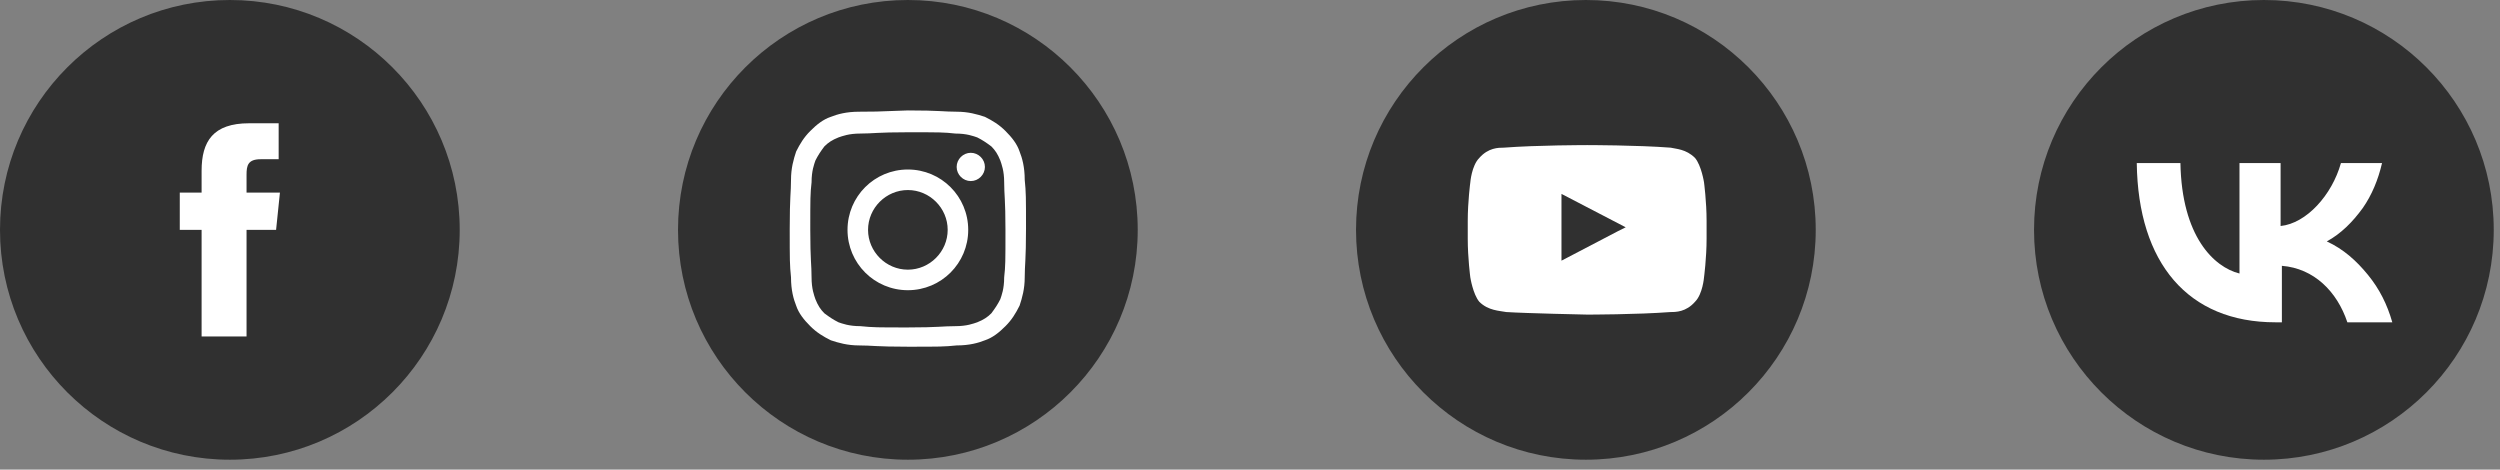 <svg width="181" height="34" viewBox="0 0 181 34" fill="none" xmlns="http://www.w3.org/2000/svg">
<rect x="0" y="0" width="181" height="34" fill="#808080" stroke="none"/>
<path d="M16.642 33.283C25.832 33.283 33.283 25.832 33.283 16.642C33.283 7.451 25.832 0 16.642 0C7.451 0 0 7.451 0 16.642C0 25.832 7.451 33.283 16.642 33.283Z" fill="#303030"/>
<path d="M17.85 24.358V16.642H19.989L20.267 13.945H17.85V12.644C17.85 11.993 17.943 11.528 18.873 11.528H20.175V8.925H18.036C15.433 8.925 14.596 10.227 14.596 12.365V13.945H13.016V16.642H14.596V24.358H17.85Z" fill="white"/>
<path d="M65.73 33.283C74.921 33.283 82.371 25.832 82.371 16.642C82.371 7.451 74.921 0 65.73 0C56.539 0 49.088 7.451 49.088 16.642C49.088 25.832 56.539 33.283 65.73 33.283Z" fill="#303030"/>
<path d="M62.847 16.642C62.847 15.061 64.149 13.759 65.73 13.759C67.31 13.759 68.612 15.061 68.612 16.642C68.612 18.222 67.31 19.524 65.73 19.524C64.149 19.524 62.847 18.222 62.847 16.642ZM61.36 16.642C61.36 19.059 63.312 21.011 65.73 21.011C68.147 21.011 70.099 19.059 70.099 16.642C70.099 14.224 68.147 12.272 65.73 12.272C63.312 12.272 61.36 14.224 61.36 16.642ZM69.262 12.086C69.262 12.644 69.727 13.109 70.285 13.109C70.843 13.109 71.308 12.644 71.308 12.086C71.308 11.528 70.843 11.063 70.285 11.063C69.727 11.063 69.262 11.528 69.262 12.086ZM62.29 23.614C61.453 23.614 60.988 23.428 60.709 23.335C60.337 23.149 60.058 22.963 59.687 22.685C59.407 22.406 59.222 22.127 59.036 21.662C58.943 21.383 58.757 20.918 58.757 20.081C58.757 19.152 58.664 18.873 58.664 16.642C58.664 14.317 58.664 14.038 58.757 13.202C58.757 12.365 58.943 11.9 59.036 11.621C59.222 11.249 59.407 10.97 59.687 10.598C59.965 10.32 60.244 10.134 60.709 9.948C60.988 9.855 61.453 9.669 62.29 9.669C63.219 9.669 63.498 9.576 65.73 9.576C68.054 9.576 68.333 9.576 69.169 9.669C70.006 9.669 70.471 9.855 70.75 9.948C71.122 10.134 71.401 10.32 71.772 10.598C72.051 10.877 72.237 11.156 72.423 11.621C72.516 11.9 72.702 12.365 72.702 13.202C72.702 14.131 72.795 14.41 72.795 16.642C72.795 18.966 72.795 19.245 72.702 20.081C72.702 20.918 72.516 21.383 72.423 21.662C72.237 22.034 72.051 22.313 71.772 22.685C71.494 22.963 71.215 23.149 70.75 23.335C70.471 23.428 70.006 23.614 69.169 23.614C68.24 23.614 67.961 23.707 65.73 23.707C63.498 23.707 63.219 23.707 62.29 23.614ZM62.197 8.088C61.267 8.088 60.616 8.274 60.151 8.46C59.593 8.646 59.129 9.018 58.664 9.483C58.199 9.948 57.92 10.413 57.641 10.97C57.455 11.528 57.269 12.179 57.269 13.016C57.269 13.945 57.176 14.224 57.176 16.549C57.176 18.873 57.176 19.152 57.269 20.081C57.269 21.011 57.455 21.662 57.641 22.127C57.827 22.685 58.199 23.149 58.664 23.614C59.129 24.079 59.593 24.358 60.151 24.637C60.709 24.823 61.36 25.009 62.197 25.009C63.126 25.009 63.405 25.102 65.73 25.102C68.054 25.102 68.333 25.102 69.262 25.009C70.192 25.009 70.843 24.823 71.308 24.637C71.865 24.451 72.33 24.079 72.795 23.614C73.26 23.149 73.539 22.685 73.818 22.127C74.004 21.569 74.19 20.918 74.19 20.081C74.19 19.152 74.283 18.873 74.283 16.549C74.283 14.224 74.283 13.945 74.19 13.016C74.19 12.086 74.004 11.435 73.818 10.97C73.632 10.413 73.26 9.948 72.795 9.483C72.33 9.018 71.865 8.739 71.308 8.46C70.75 8.274 70.099 8.088 69.262 8.088C68.333 8.088 68.054 7.995 65.73 7.995C63.405 8.088 63.126 8.088 62.197 8.088Z" fill="white"/>
<path d="M114.818 33.283C124.009 33.283 131.459 25.832 131.459 16.642C131.459 7.451 124.009 0 114.818 0C105.627 0 98.176 7.451 98.176 16.642C98.176 25.832 105.627 33.283 114.818 33.283Z" fill="#303030"/>
<path d="M123.371 13.202C123.371 13.202 123.185 11.993 122.72 11.435C122.07 10.784 121.326 10.784 120.954 10.691C118.537 10.505 114.911 10.505 114.911 10.505C114.911 10.505 111.285 10.505 108.868 10.691C108.496 10.691 107.752 10.691 107.101 11.435C106.544 11.993 106.451 13.202 106.451 13.202C106.451 13.202 106.265 14.596 106.265 15.991V17.292C106.265 18.687 106.451 20.081 106.451 20.081C106.451 20.081 106.637 21.29 107.101 21.848C107.752 22.499 108.589 22.499 109.054 22.592C110.448 22.684 114.911 22.777 114.911 22.777C114.911 22.777 118.537 22.777 120.954 22.592C121.326 22.592 122.07 22.592 122.72 21.848C123.278 21.29 123.371 20.081 123.371 20.081C123.371 20.081 123.557 18.687 123.557 17.292V15.991C123.557 14.596 123.371 13.202 123.371 13.202ZM117.142 16.735L113.051 18.873V14.038L117.7 16.456L117.142 16.735Z" fill="white"/>
<path d="M163.906 33.283C173.097 33.283 180.547 25.832 180.547 16.642C180.547 7.451 173.097 0 163.906 0C154.715 0 147.264 7.451 147.264 16.642C147.264 25.832 154.715 33.283 163.906 33.283Z" fill="#303030"/>
<path d="M164.743 23.335C158.421 23.335 154.795 19.059 154.702 11.807H157.863C157.956 17.107 160.28 19.338 162.139 19.803V11.807H165.115V16.363C166.974 16.177 168.833 14.132 169.484 11.807H172.459C172.18 13.016 171.715 14.132 171.065 15.061C170.321 16.084 169.484 16.921 168.461 17.478C169.67 18.036 170.6 18.873 171.436 19.896C172.273 20.918 172.831 22.034 173.203 23.335H169.949C169.205 21.104 167.532 19.431 165.208 19.245V23.335H164.743Z" fill="white"/>
</svg>
